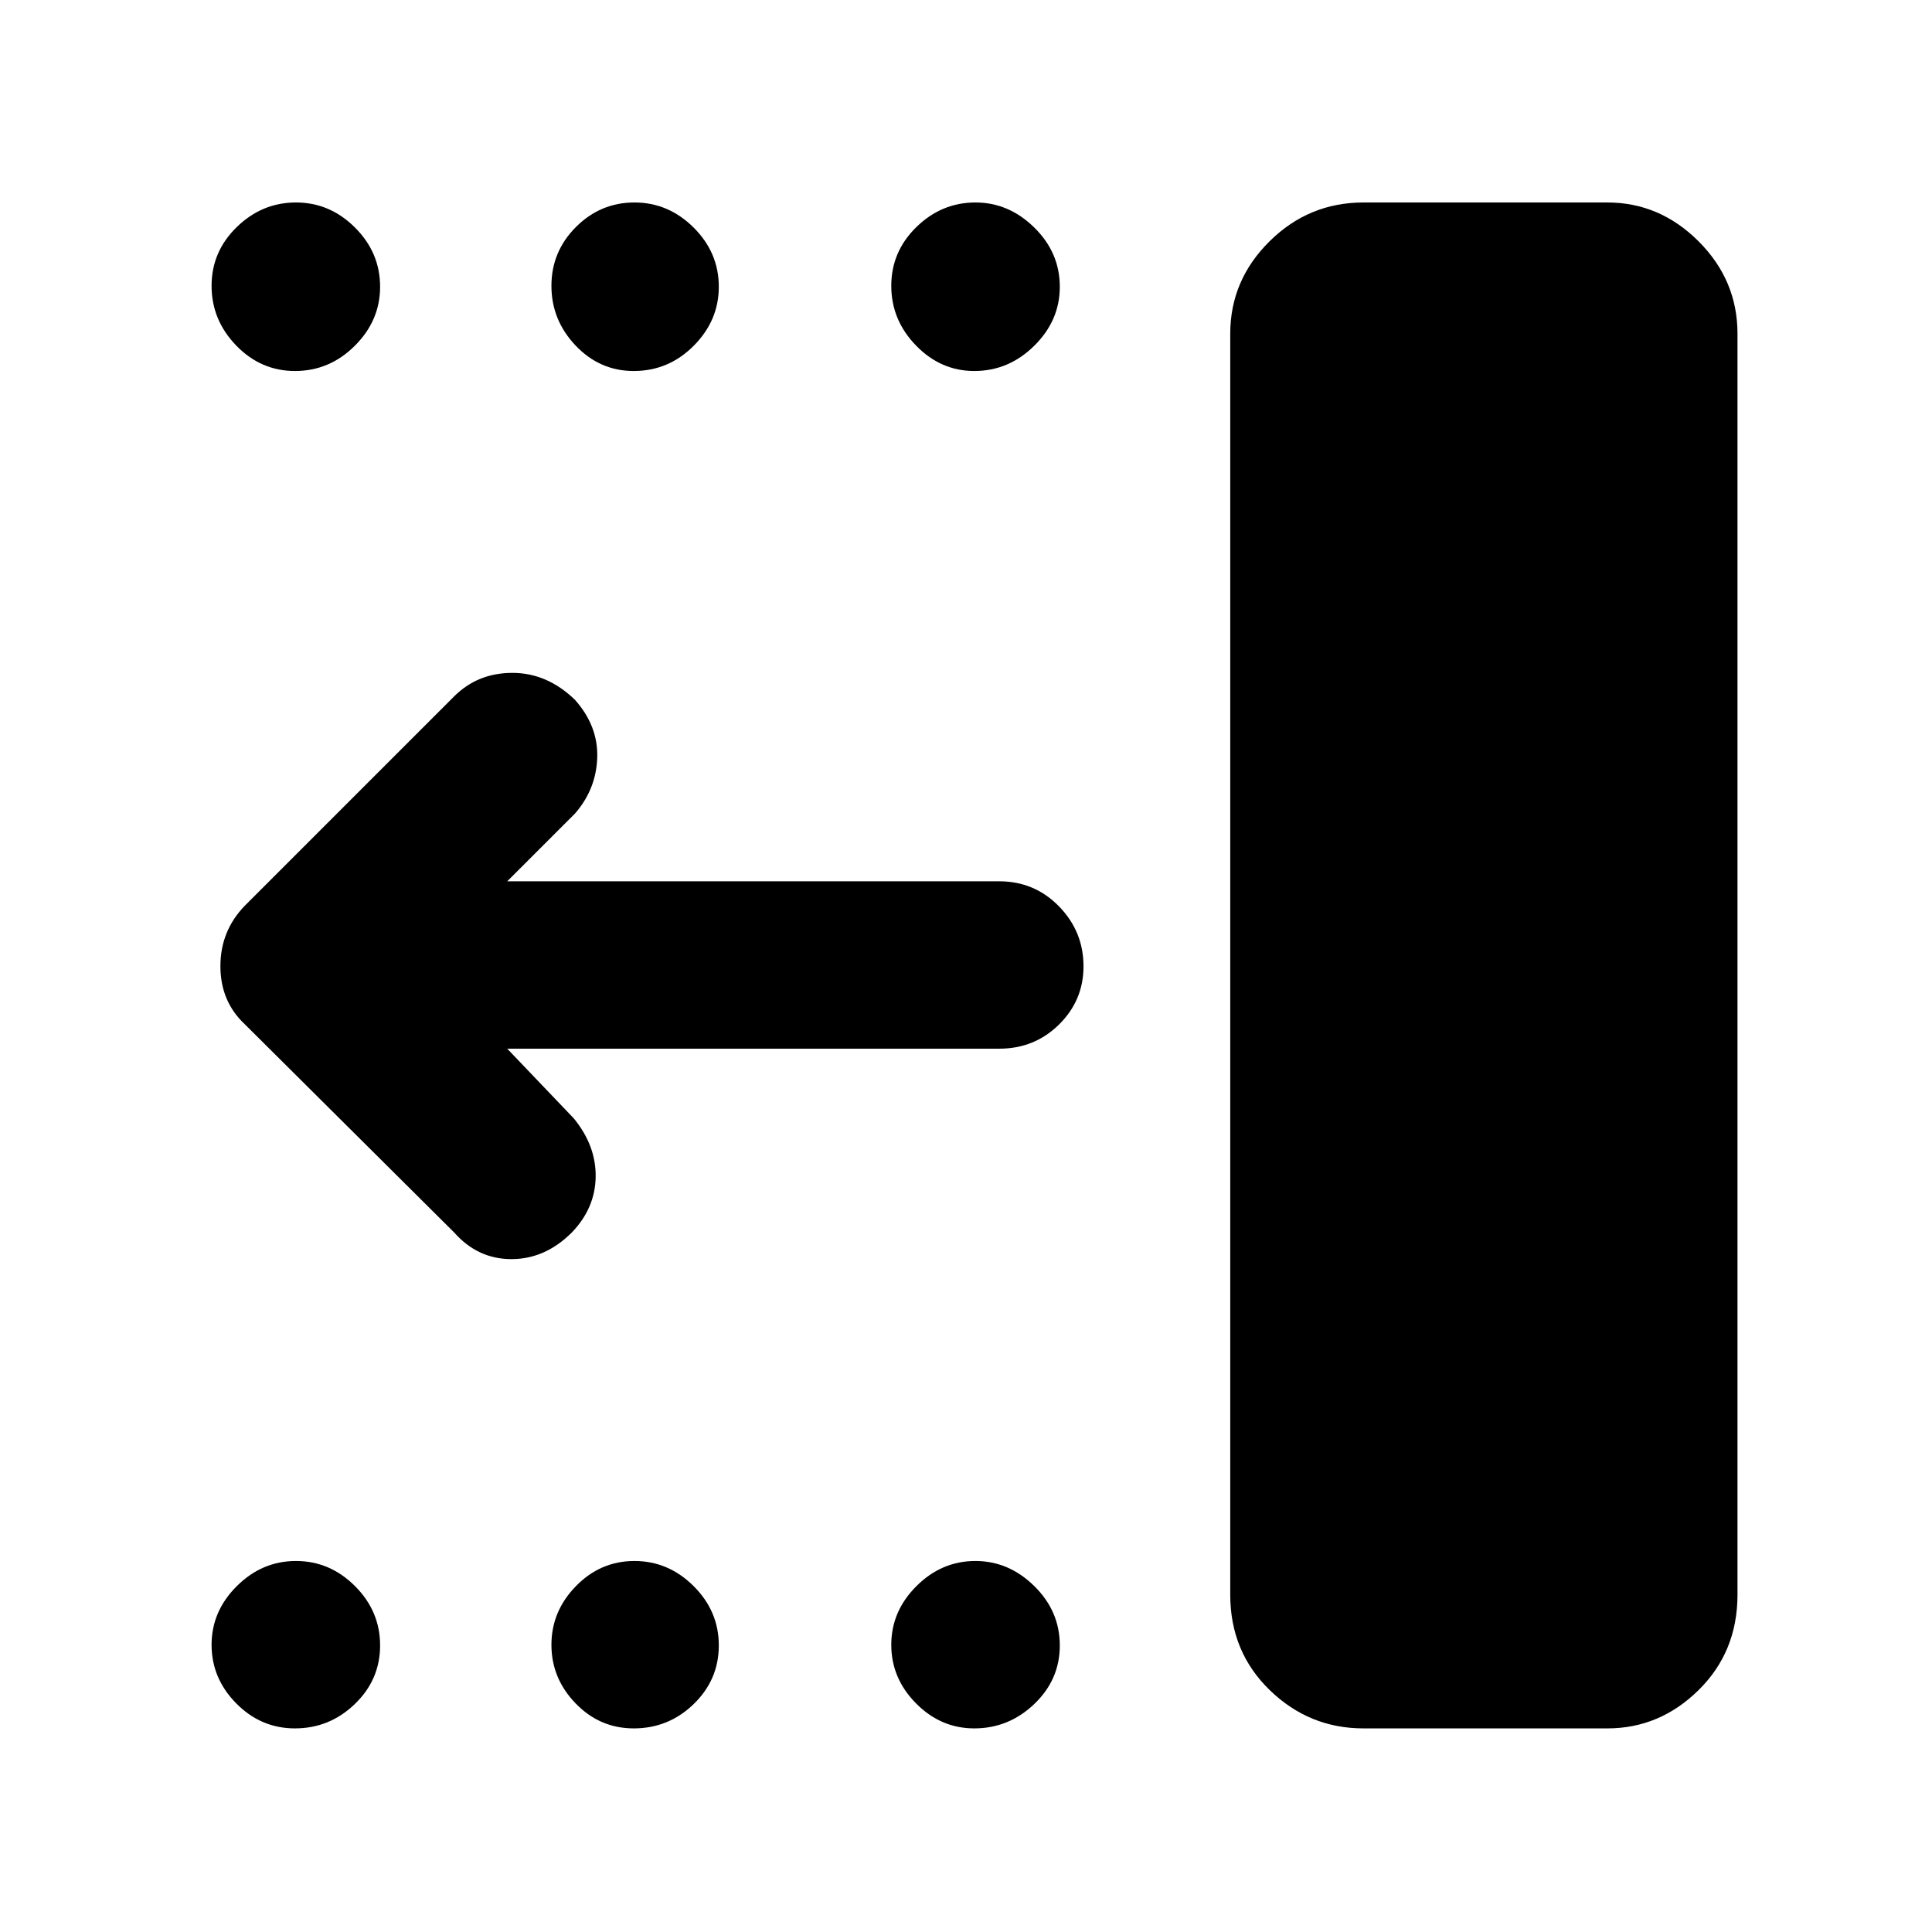 <svg xmlns="http://www.w3.org/2000/svg" height="48" viewBox="0 -960 960 960" width="48"><path d="M677.5-101.17q-26.99 0-46.59-19.04-19.61-19.04-19.61-47.4v-626.56q0-26.58 19.51-45.9 19.5-19.32 46.71-19.32H798.7q26.01 0 45.33 19.32 19.32 19.32 19.32 45.9v626.56q0 28.36-19.32 47.4t-45.33 19.04H677.5Zm-193.37 0q-16.67 0-28.96-12.43-12.3-12.42-12.3-29.1 0-16.69 12.5-29.17t29.31-12.48q16.57 0 29.25 12.47 12.68 12.46 12.68 29.49 0 17.02-12.7 29.12-12.69 12.1-29.78 12.1Zm-169.22 0q-16.88 0-28.9-12.43Q274-126.02 274-142.7q0-16.69 12.18-29.17 12.19-12.48 29.07-12.48 16.87 0 29.4 12.47 12.52 12.46 12.52 29.49 0 17.02-12.47 29.12-12.48 12.1-29.79 12.1Zm-168.34 0q-16.93 0-29.19-12.43-12.25-12.42-12.25-29.1 0-16.69 12.54-29.17 12.53-12.48 29.39-12.48 16.85 0 29.33 12.47 12.48 12.46 12.48 29.49 0 17.02-12.56 29.12-12.57 12.1-29.74 12.1Zm337.56-674.48q-16.67 0-28.96-12.65-12.3-12.65-12.3-29.68 0-17.02 12.5-29.22 12.5-12.19 29.31-12.19 16.57 0 29.25 12.45t12.68 29.45q0 16.77-12.7 29.3-12.69 12.54-29.78 12.54Zm-169.22 0q-16.88 0-28.9-12.65Q274-800.95 274-817.98q0-17.02 12.18-29.22 12.19-12.19 29.07-12.19 16.87 0 29.4 12.45 12.52 12.45 12.52 29.45 0 16.77-12.47 29.3-12.48 12.54-29.79 12.54Zm-168.34 0q-16.93 0-29.19-12.65-12.25-12.65-12.25-29.68 0-17.02 12.54-29.22 12.53-12.19 29.39-12.19 16.85 0 29.33 12.45 12.48 12.45 12.48 29.45 0 16.77-12.56 29.3-12.57 12.54-29.74 12.54Zm105.47 336.74 33.09 34.65q11.13 13.63 10.85 29.16-.28 15.52-11.86 27.53-13.25 13.22-30 13.22t-28.47-13.26l-104-103.43q-12.13-11.34-12.13-28.88t12.13-30.04l104-104q11.7-11.69 28.96-11.69t31.09 13.39q11.56 13 11.06 28.7-.5 15.69-11.06 27.82l-33.66 33.65h244.44q17.59 0 29.75 12.48t12.16 29.79q0 16.88-12.16 28.89-12.16 12.02-29.75 12.02H252.04Z"/></svg>